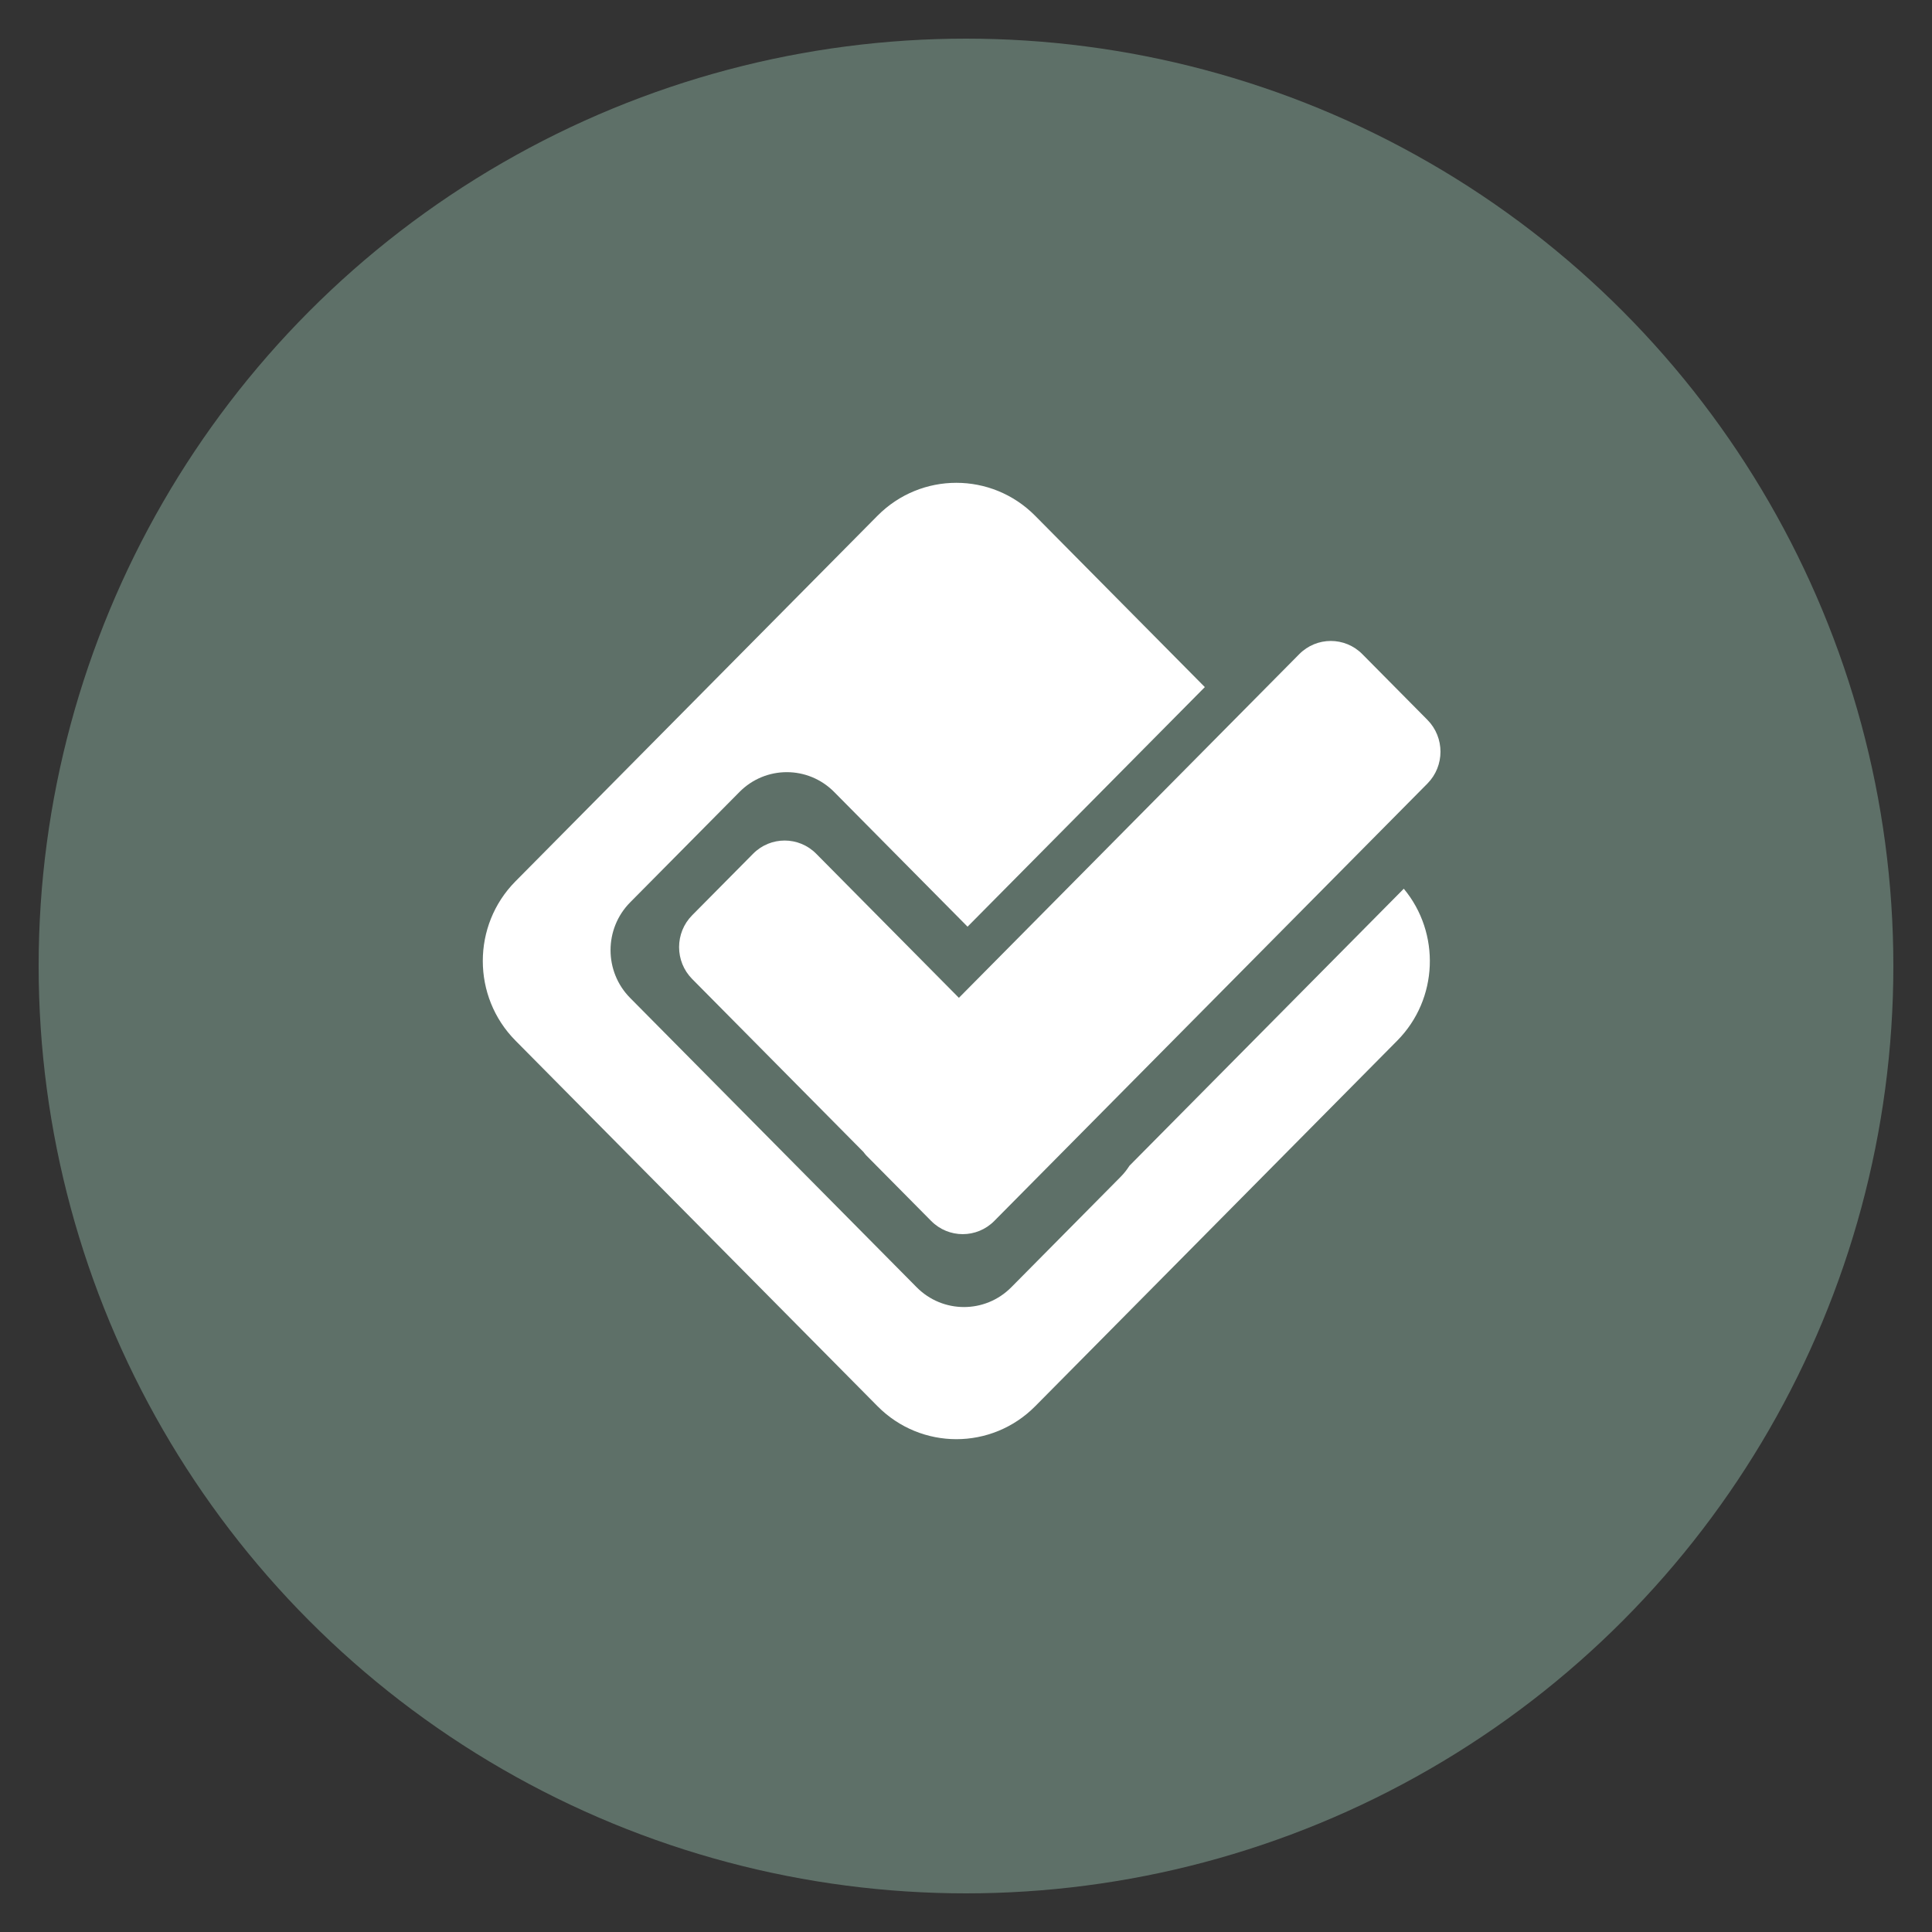 <?xml version="1.0" encoding="utf-8"?>
<!-- Generate more at icons.mysitemyway.com -->
<!DOCTYPE svg PUBLIC "-//W3C//DTD SVG 1.1//EN" "http://www.w3.org/Graphics/SVG/1.1/DTD/svg11.dtd">
<svg id="foursqure-icon" class="custom-icon" version="1.1" xmlns="http://www.w3.org/2000/svg" xmlns:xlink="http://www.w3.org/1999/xlink" viewBox="0 0 100 100" style="height: 64px; width: 64px;"><rect x="0" y="0" width="100" height="100" fill="#333333" stroke="none"/><circle class="outer-shape" cx="50" cy="50" r="48" style="opacity: 0.57; fill: #7e9e90;"></circle>
	<path class="inner-shape" style="opacity: 1; fill: #ffffff;" transform="translate(25,25) scale(0.5)" d="M34.493,38.378c-1.804-1.821-4.728-1.821-6.532,0l-6.309,6.37 c-1.804,1.821-1.804,4.774,0,6.596l17.73,17.904c0.093,0.113,0.172,0.235,0.277,0.343l6.736,6.802 c1.804,1.821,4.729,1.821,6.532,0l44.838-45.278c1.804-1.821,1.804-4.774,0-6.596l-6.736-6.802c-1.803-1.821-4.728-1.821-6.531,0 L49.265,53.295L34.493,38.378z M66.926,70.672c-0.262,0.408-0.563,0.797-0.918,1.154l-11.318,11.43 c-2.705,2.732-7.092,2.732-9.798,0L15.233,53.307c-2.706-2.731-2.706-7.161,0-9.894l11.319-11.43c2.706-2.732,7.092-2.732,9.798,0 l13.812,13.947l24.562-24.802L57.162,3.396c-4.51-4.554-11.82-4.554-16.33,0L3.361,41.234c-4.509,4.554-4.509,11.936,0,16.489 l37.478,37.845c4.509,4.554,11.82,4.554,16.33,0L94.64,57.729c4.267-4.309,4.489-11.148,0.68-15.729L66.926,70.672z"></path>
</svg>

